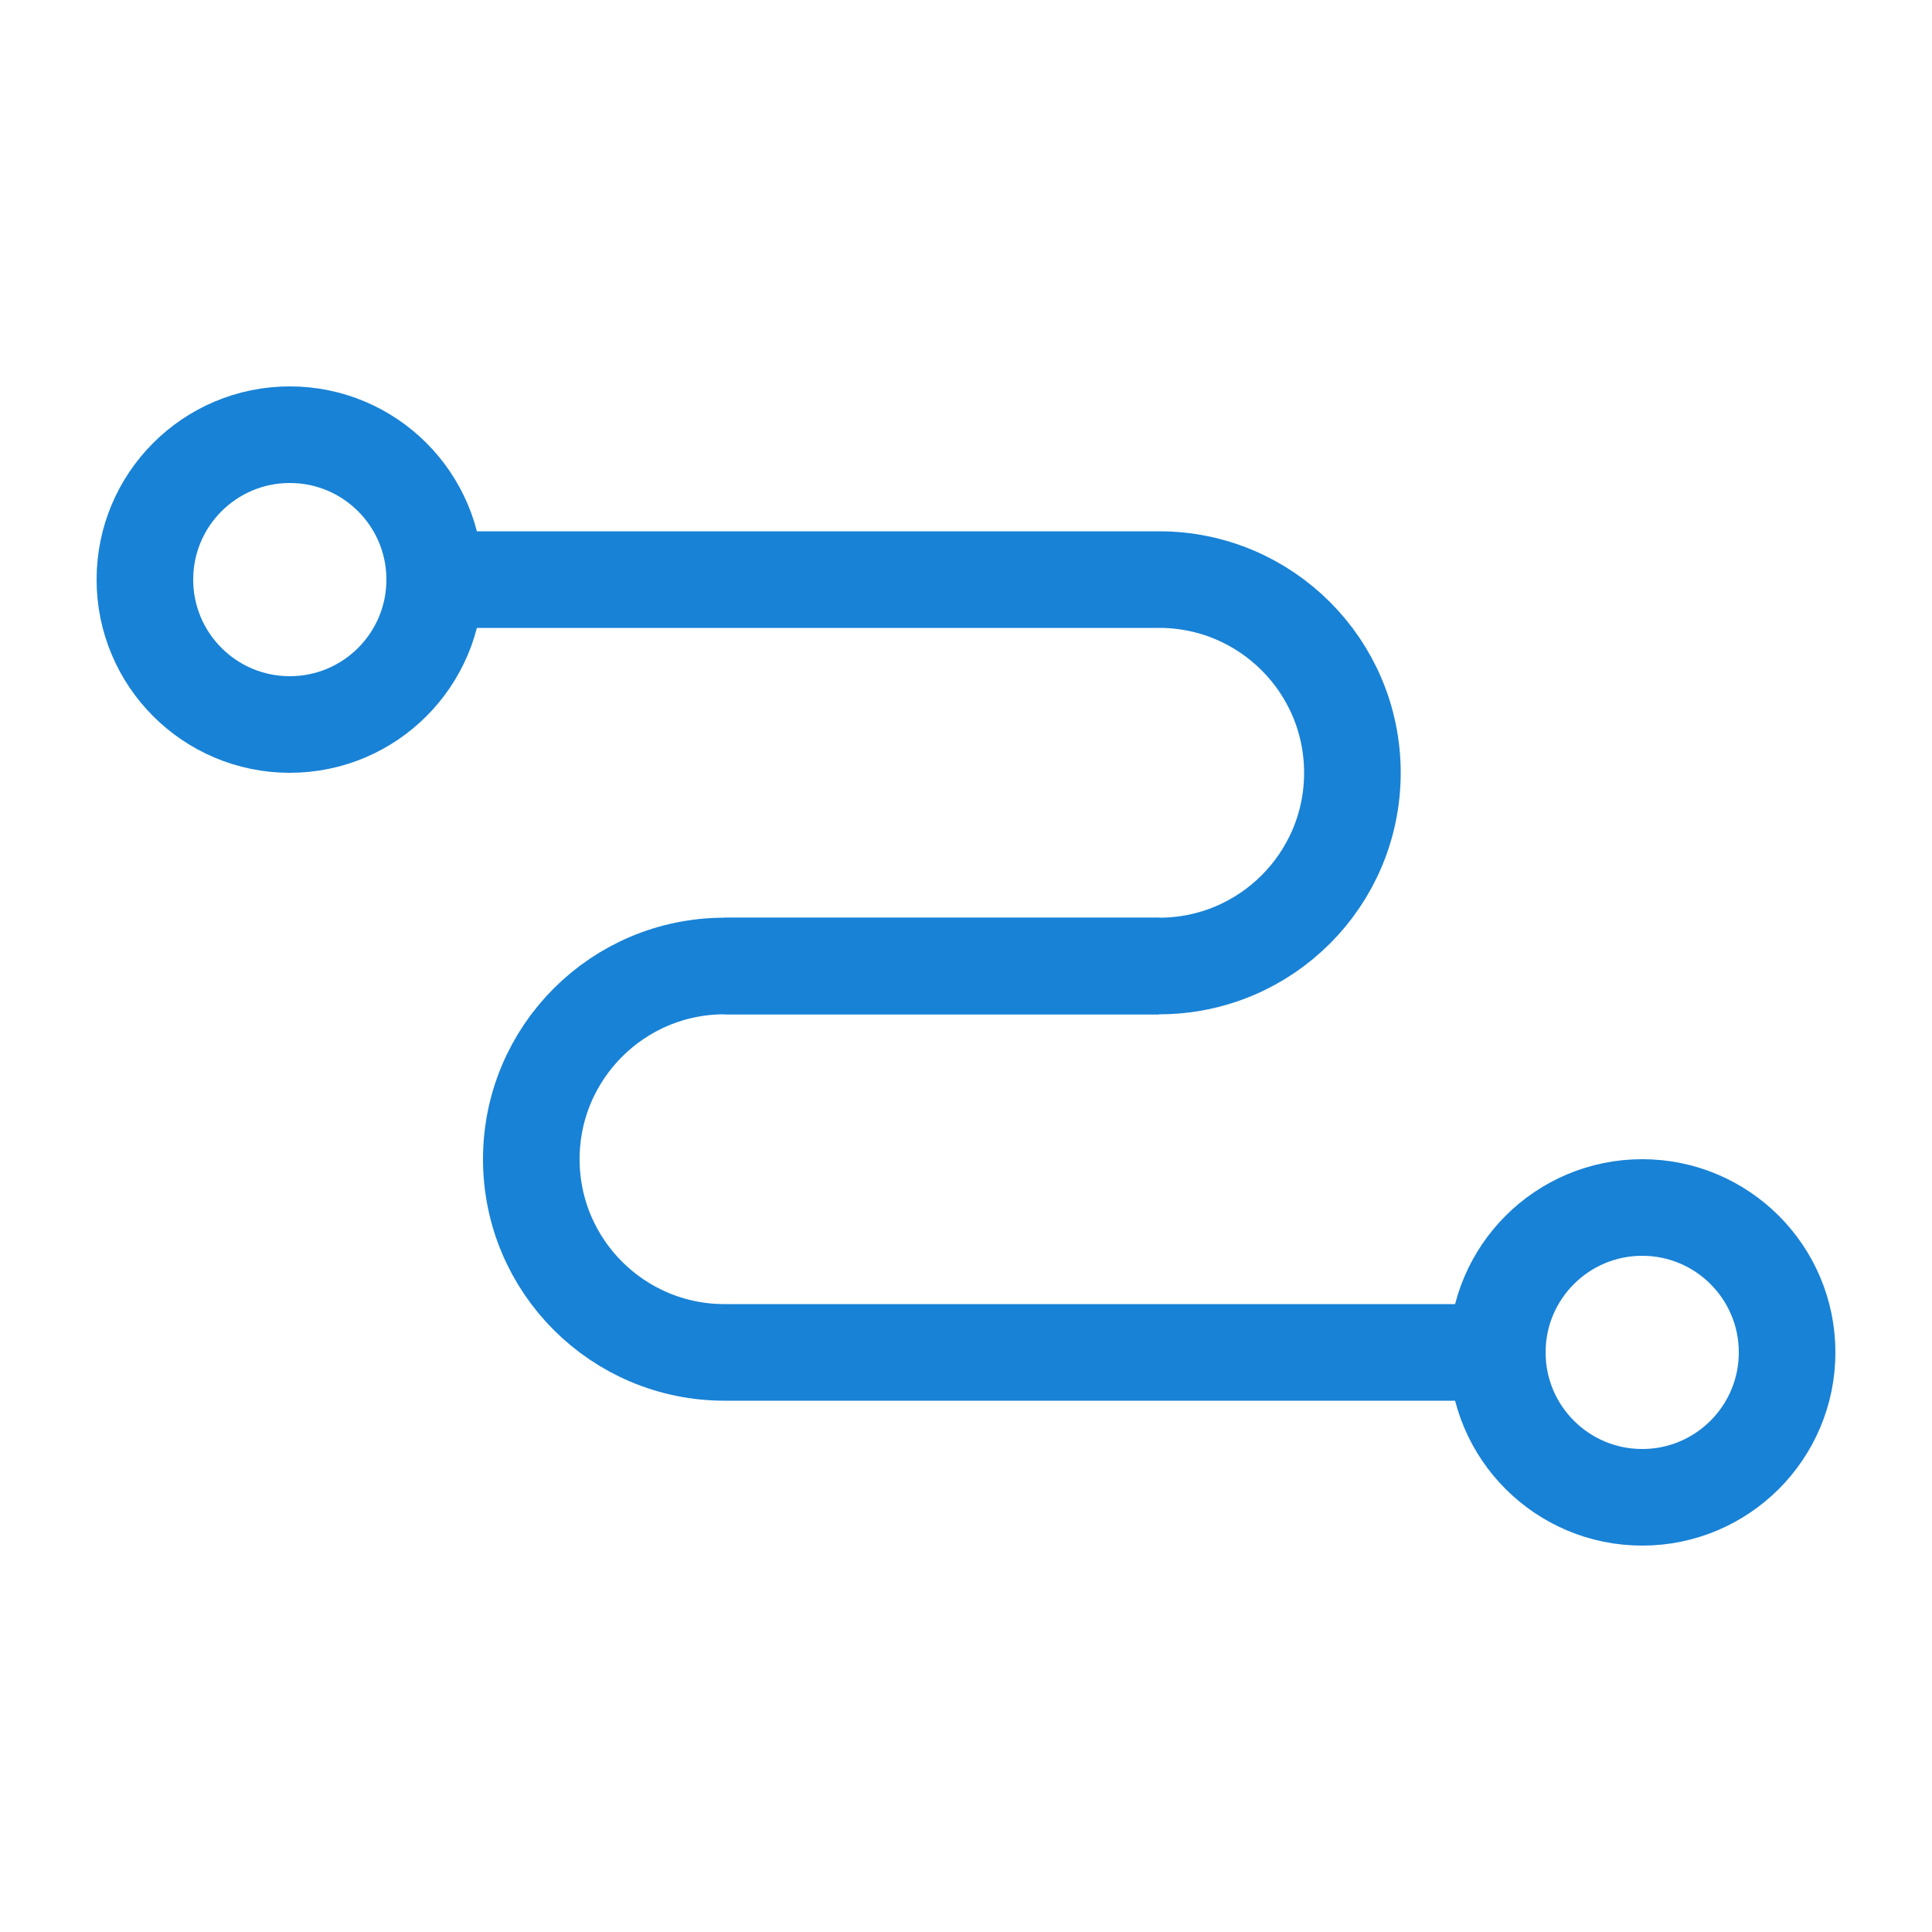 <svg width="40" height="40" viewBox="0 0 40 40" fill="none" xmlns="http://www.w3.org/2000/svg">
<circle cx="6" cy="12" r="3" stroke="#1882D6" stroke-width="2"/>
<circle cx="34" cy="28" r="3" stroke="#1882D6" stroke-width="2"/>
<path d="M24 20H15C12.791 20 11 21.791 11 24V24C11 26.209 12.791 28 15 28H31" stroke="#1882D6" stroke-width="2"/>
<path d="M15 20H24C26.209 20 28 18.209 28 16V16C28 13.791 26.209 12 24 12H8" stroke="#1882D6" stroke-width="2"/>
</svg>
